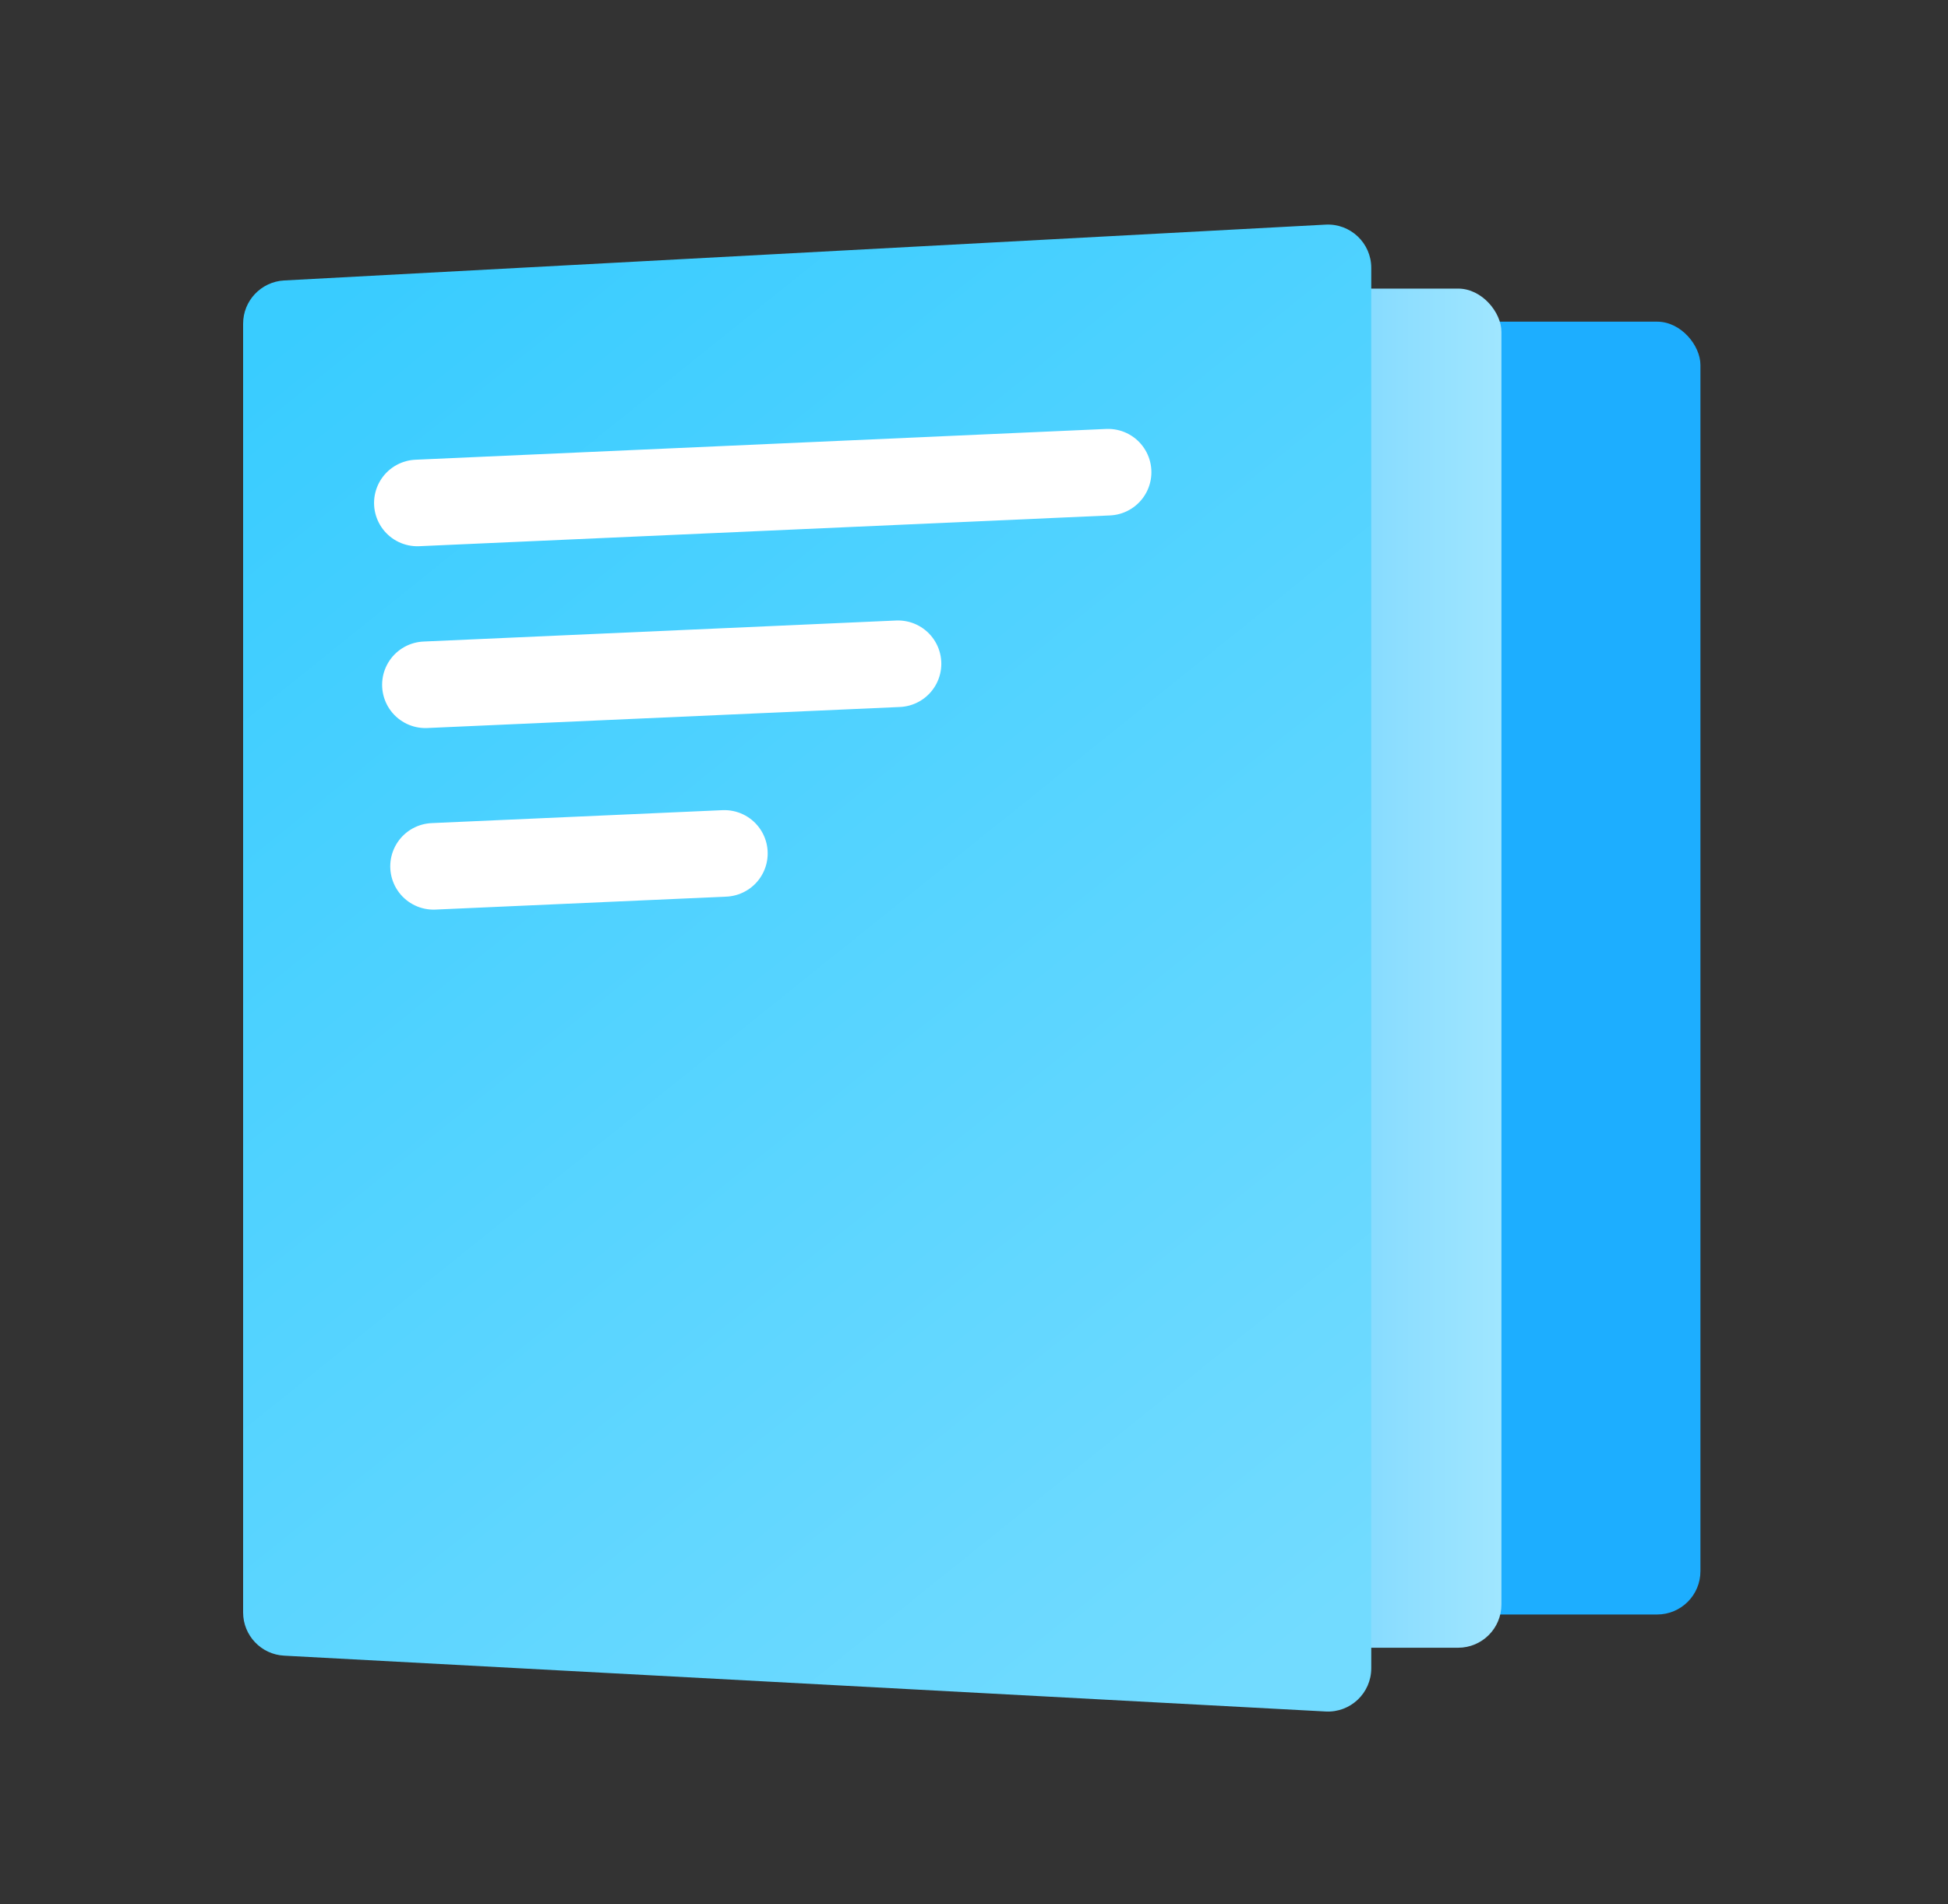 <svg viewBox="0 0 45 44" fill="none" xmlns="http://www.w3.org/2000/svg">
<rect x="0" y="0" width="45" height="44" fill="#333333" stroke="none"/>
<rect x="25.494" y="7.432" width="13.787" height="29.871" rx="1" fill="#1DAEFF"/>
<rect x="20.897" y="6.668" width="13.787" height="31.403" rx="1" fill="url(#paint0_linear_418_101)"/>
<path d="M5.616 37.255V7.479C5.616 6.948 6.032 6.509 6.563 6.48L30.623 5.19C31.196 5.16 31.677 5.616 31.677 6.189V38.545C31.677 39.119 31.196 39.575 30.623 39.544L6.563 38.254C6.032 38.226 5.616 37.787 5.616 37.255Z" fill="url(#paint1_linear_418_101)"/>
<path d="M9.641 11.621L25.598 10.91" stroke="white" stroke-width="2" stroke-linecap="round"/>
<path d="M9.827 15.822L20.745 15.336" stroke="white" stroke-width="2" stroke-linecap="round"/>
<path d="M10.015 20.017L16.734 19.718" stroke="white" stroke-width="2" stroke-linecap="round"/>
<defs>
<linearGradient id="paint0_linear_418_101" x1="34.684" y1="22.753" x2="18.6" y2="22.753" gradientUnits="userSpaceOnUse">
<stop stop-color="#A0E6FF"/>
<stop offset="1" stop-color="#1DAEFF"/>
</linearGradient>
<linearGradient id="paint1_linear_418_101" x1="5.616" y1="8.497" x2="29.575" y2="38.34" gradientUnits="userSpaceOnUse">
<stop stop-color="#39CCFF"/>
<stop offset="1" stop-color="#72DBFF"/>
</linearGradient>
</defs>
</svg>
